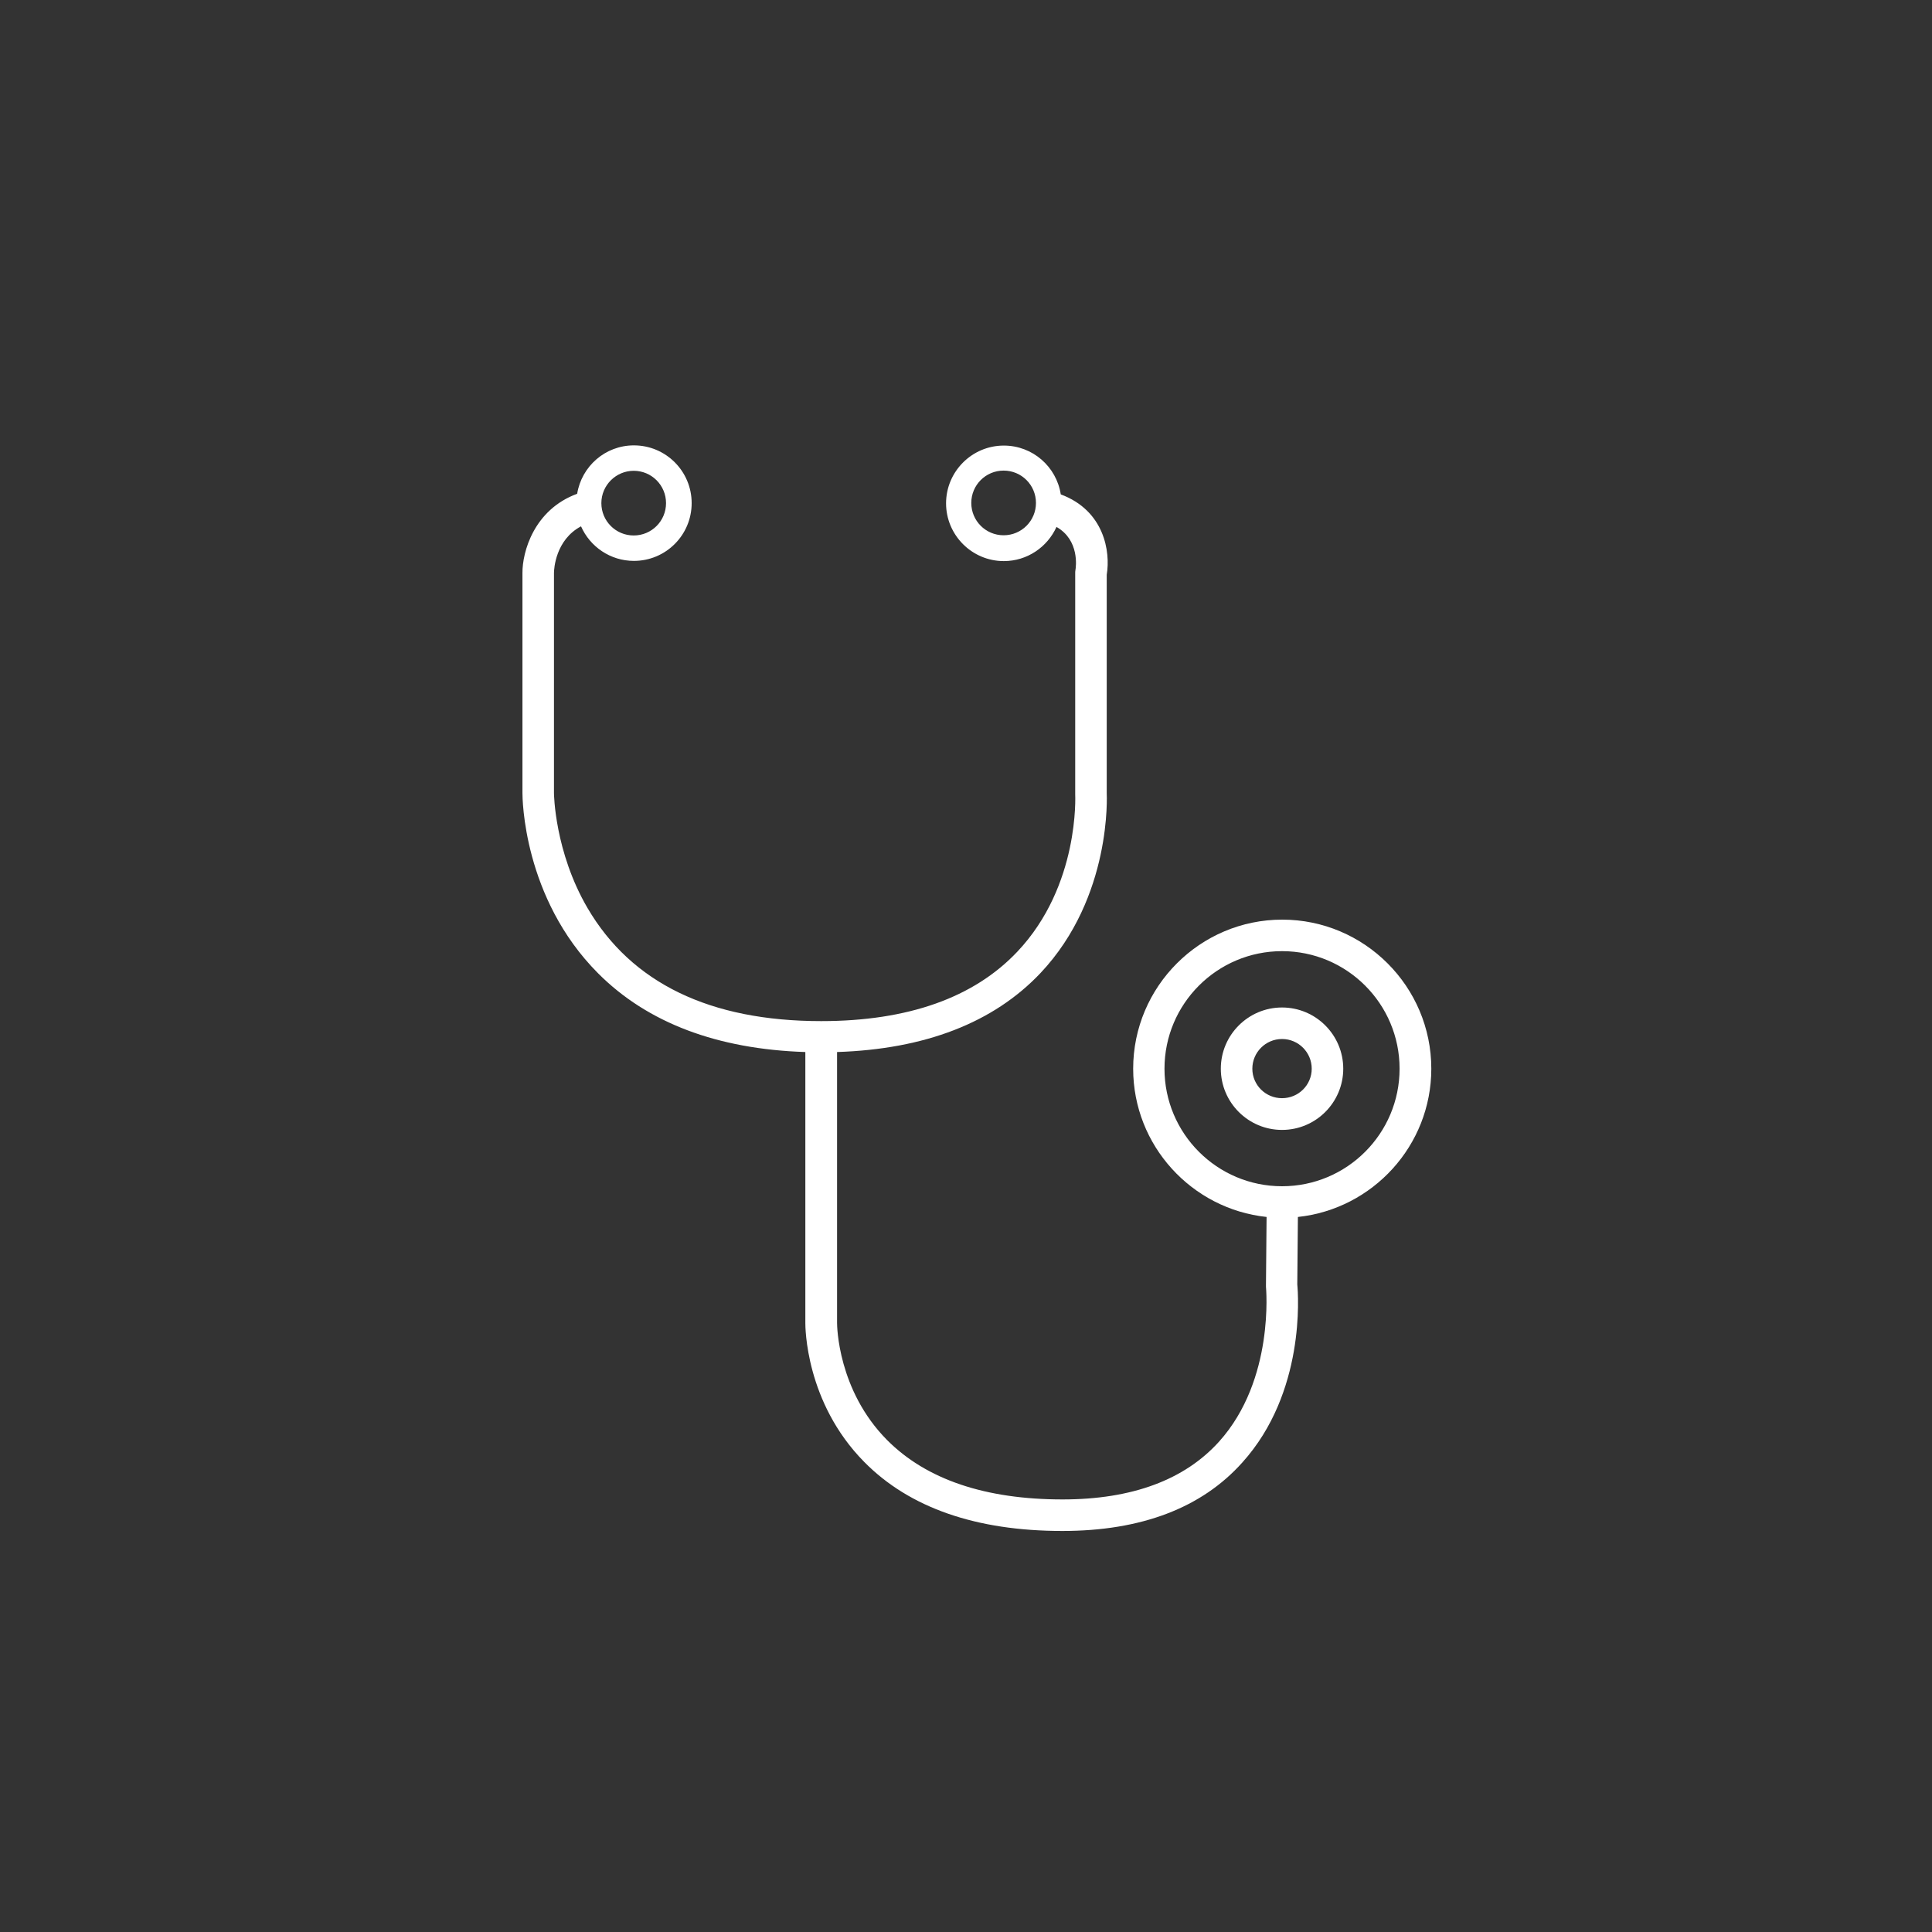 <?xml version="1.0" encoding="utf-8"?>
<!-- Generator: Adobe Illustrator 26.2.1, SVG Export Plug-In . SVG Version: 6.00 Build 0)  -->
<svg version="1.1" id="レイヤー_1" xmlns="http://www.w3.org/2000/svg" xmlns:xlink="http://www.w3.org/1999/xlink" x="0px"
	 y="0px" viewBox="0 0 95 95" style="enable-background:new 0 0 95 95;" xml:space="preserve">
<rect x="0" y="0" width="95" height="95" fill="#333333" stroke="none"/>
<style type="text/css">
	.st0{fill:#FFFFFF;}
</style>
<g>
	<path class="st0" d="M70.38,52.55c0-4.04-3.29-7.33-7.33-7.33s-7.33,3.29-7.33,7.33c0,3.78,2.88,6.9,6.56,7.29l-0.03,3.34
		c0,0.03,0,0.06,0,0.09c0,0.04,0.44,4.56-2.3,7.61c-1.7,1.89-4.29,2.85-7.7,2.85c-3.8,0-6.7-0.98-8.63-2.92
		c-2.43-2.45-2.46-5.62-2.46-5.76V51.73c4.32-0.14,7.69-1.44,10-3.88c3.54-3.75,3.26-8.81,3.26-8.85l0-10.74
		c0.19-1.12-0.11-3.15-2.26-3.95c-0.21-1.36-1.38-2.4-2.8-2.4c-1.57,0-2.84,1.28-2.84,2.84s1.27,2.84,2.84,2.84
		c1.15,0,2.14-0.69,2.59-1.68c1.14,0.65,0.96,1.97,0.93,2.13c-0.01,0.05-0.01,0.09-0.01,0.14l0,10.87c0,0.04,0.23,4.49-2.84,7.74
		c-2.14,2.27-5.39,3.42-9.65,3.42c-5.47,0-9.33-1.87-11.49-5.56c-1.62-2.77-1.65-5.62-1.65-5.65V28.17c0-0.18,0.07-1.62,1.33-2.29
		c0.44,1,1.44,1.7,2.6,1.7c1.57,0,2.84-1.27,2.84-2.84s-1.27-2.84-2.84-2.84c-1.41,0-2.57,1.03-2.79,2.38
		c-2.13,0.78-2.7,2.87-2.69,3.9v10.82c0,0.21,0.02,5.15,3.72,8.86c2.43,2.44,5.87,3.73,10.19,3.87v13.32c0,0.16-0.01,3.9,2.9,6.84
		c2.22,2.25,5.5,3.39,9.74,3.39c3.87,0,6.85-1.13,8.85-3.37c3.1-3.44,2.75-8.23,2.7-8.75l0.03-3.32
		C67.5,59.45,70.38,56.33,70.38,52.55z M57.26,52.55c0-3.19,2.59-5.78,5.78-5.78s5.78,2.59,5.78,5.78s-2.59,5.78-5.78,5.78
		S57.26,55.74,57.26,52.55z M49.35,26.32c-0.88,0-1.59-0.71-1.59-1.59c0-0.88,0.71-1.59,1.59-1.59s1.59,0.71,1.59,1.59
		C50.94,25.61,50.23,26.32,49.35,26.32z M31.16,23.15c0.88,0,1.59,0.71,1.59,1.59c0,0.88-0.71,1.59-1.59,1.59s-1.59-0.71-1.59-1.59
		C29.57,23.86,30.29,23.15,31.16,23.15z"/>
	<path class="st0" d="M66.05,52.55c0-1.66-1.35-3.01-3.01-3.01c-1.66,0-3.01,1.35-3.01,3.01c0,1.66,1.35,3.01,3.01,3.01
		C64.7,55.56,66.05,54.21,66.05,52.55z M64.5,52.55c0,0.8-0.65,1.45-1.46,1.45s-1.46-0.65-1.46-1.45c0-0.8,0.65-1.46,1.46-1.46
		S64.5,51.75,64.5,52.55z"/>
</g>
</svg>
